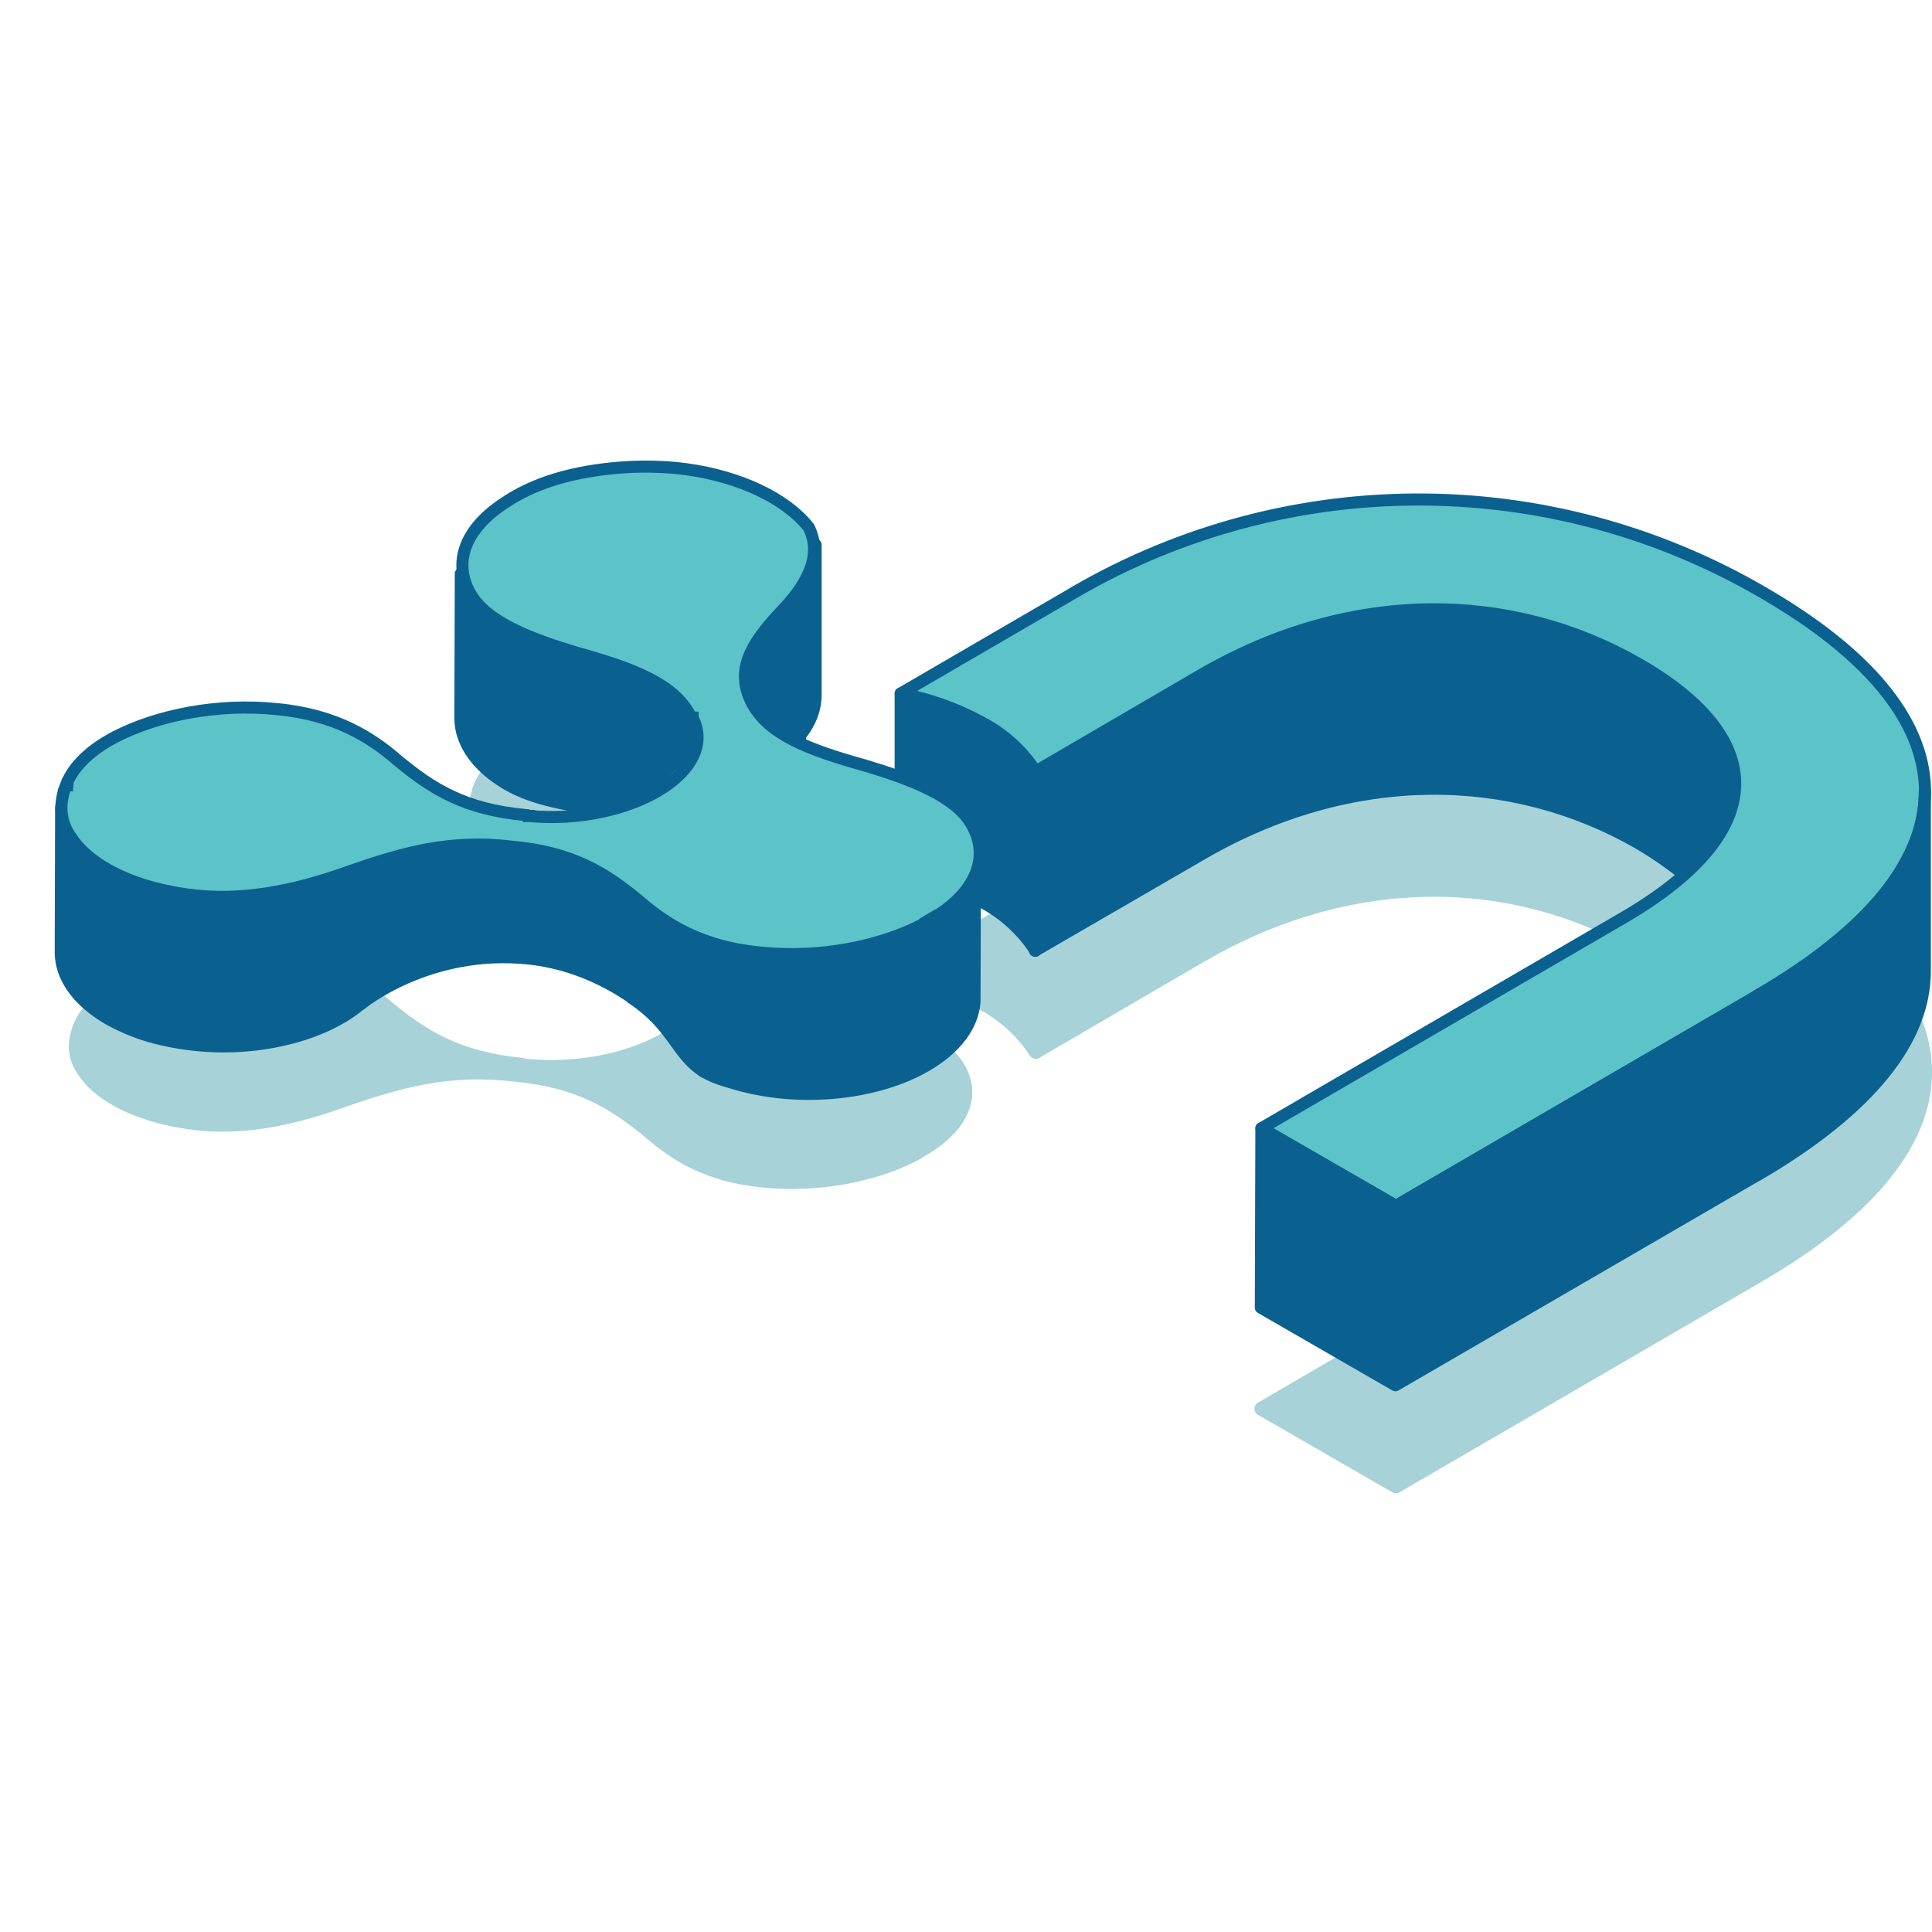 <svg width="160" height="160" viewBox="0 0 160 160" fill="none" xmlns="http://www.w3.org/2000/svg">
  <path
    d="M66.252 48.465V62.332C65.239 60.772 63.849 59.492 62.211 58.61C60.221 57.508 58.066 56.733 55.83 56.313V42.446C58.066 42.866 60.221 43.641 62.211 44.743C63.849 45.625 65.239 46.905 66.252 48.465Z"
    fill="#0A6190" stroke="#0A6190" stroke-linejoin="round" />
  <path opacity="0.5"
    d="M117.073 64.014C127.335 63.941 137.428 66.629 146.295 71.797C154.888 76.763 159.837 82.455 159.996 88.49C160.156 94.54 155.496 100.575 145.793 106.204L115.898 123.59C115.718 123.695 115.497 123.695 115.317 123.591L104.174 117.166C103.995 117.062 103.885 116.871 103.884 116.665C103.884 116.458 103.994 116.267 104.172 116.163L134.07 98.776C140.268 95.184 143.014 91.59 143.118 88.316C143.221 85.059 140.714 81.763 135.483 78.747C125.121 72.771 112.035 72.488 99.742 79.634L86.07 87.609C85.803 87.765 85.462 87.684 85.293 87.425C84.254 85.833 82.83 84.528 81.153 83.632L81.145 83.628C79.067 82.478 76.818 81.668 74.483 81.23C74.245 81.185 74.06 80.997 74.019 80.759C73.978 80.52 74.089 80.281 74.299 80.16L87.967 72.209C96.759 66.917 106.812 64.087 117.073 64.014Z"
    fill="#51A6B1" />
  <path
    d="M85.756 63.884V78.741C84.67 77.07 83.181 75.698 81.426 74.754C79.294 73.573 76.986 72.742 74.59 72.293V57.435C76.986 57.885 79.294 58.716 81.426 59.896C83.181 60.841 84.67 62.213 85.756 63.884Z"
    fill="#0A6190" stroke="#0A6190" stroke-linejoin="round" />
  <path fill-rule="evenodd" clip-rule="evenodd"
    d="M143.702 79.789V64.909C143.702 61.354 140.945 58.005 135.795 55.019C125.245 48.935 111.937 48.662 99.473 55.908V55.975L99.45 55.931L85.755 63.884L85.71 78.741L99.53 70.732L99.53 70.732C111.955 63.52 125.261 63.802 135.773 69.876C140.945 72.953 143.702 76.257 143.702 79.789Z"
    fill="#0A6190" />
  <path
    d="M143.202 79.789C143.202 80.065 143.426 80.289 143.702 80.289C143.979 80.289 144.202 80.065 144.202 79.789H143.202ZM135.795 55.019L136.046 54.587L136.045 54.586L135.795 55.019ZM99.473 55.908L99.222 55.476C99.068 55.565 98.973 55.73 98.973 55.908H99.473ZM99.473 55.975L99.03 56.207C99.137 56.411 99.369 56.516 99.592 56.461C99.816 56.406 99.973 56.205 99.973 55.975H99.473ZM99.45 55.931L99.893 55.699C99.83 55.578 99.72 55.489 99.589 55.451C99.458 55.413 99.317 55.43 99.199 55.499L99.45 55.931ZM85.755 63.884L85.504 63.451C85.35 63.54 85.256 63.704 85.255 63.882L85.755 63.884ZM85.71 78.741L85.21 78.739C85.209 78.918 85.304 79.084 85.459 79.174C85.614 79.263 85.805 79.263 85.96 79.173L85.71 78.741ZM99.53 70.732L99.781 71.165C99.842 71.129 99.895 71.081 99.936 71.023L99.53 70.732ZM99.53 70.732L99.279 70.3C99.218 70.335 99.165 70.383 99.124 70.441L99.53 70.732ZM135.773 69.876L136.028 69.447L136.023 69.444L135.773 69.876ZM143.202 64.909V79.789H144.202V64.909H143.202ZM135.545 55.452C140.657 58.416 143.202 61.636 143.202 64.909H144.202C144.202 61.073 141.233 57.594 136.046 54.587L135.545 55.452ZM99.724 56.34C112.041 49.18 125.157 49.462 135.546 55.453L136.045 54.586C125.333 48.409 111.834 48.144 99.222 55.476L99.724 56.34ZM99.973 55.975V55.908H98.973V55.975H99.973ZM99.007 56.163L99.03 56.207L99.916 55.743L99.893 55.699L99.007 56.163ZM86.006 64.316L99.701 56.363L99.199 55.499L85.504 63.451L86.006 64.316ZM86.21 78.742L86.255 63.885L85.255 63.882L85.21 78.739L86.21 78.742ZM99.279 70.3L85.459 78.308L85.96 79.173L99.781 71.165L99.279 70.3ZM99.124 70.441L99.123 70.441L99.936 71.023L99.937 71.023L99.124 70.441ZM136.023 69.444C125.349 63.275 111.852 63.002 99.279 70.3L99.781 71.164C112.059 64.038 125.173 64.328 135.522 70.309L136.023 69.444ZM144.202 79.789C144.202 75.974 141.23 72.54 136.028 69.447L135.517 70.306C140.66 73.365 143.202 76.54 143.202 79.789H144.202Z"
    fill="#0A6190" />
  <path
    d="M146.004 49.072C163.117 58.962 164.826 71.267 145.503 82.478L115.607 99.864L104.464 93.438L134.36 76.052C146.825 68.829 146.323 61.104 135.773 55.02C125.223 48.935 111.915 48.662 99.451 55.908L85.779 63.884C84.687 62.209 83.19 60.838 81.426 59.896C79.294 58.715 76.986 57.884 74.59 57.435L88.262 49.482C96.966 44.243 106.918 41.44 117.077 41.368C127.236 41.296 137.227 43.957 146.004 49.072Z"
    fill="#5CC3C9" stroke="#0A6190" stroke-linejoin="round" />
  <path fill-rule="evenodd" clip-rule="evenodd"
    d="M159.403 65.593V80.45C159.403 86.055 154.959 91.843 145.48 97.358V97.231L145.458 97.358L115.561 114.722L115.561 114.721L104.419 108.295L104.464 93.438L115.607 99.864V99.864L145.48 82.501V82.478C154.982 76.963 159.403 71.198 159.403 65.593Z"
    fill="#0A6190" />
  <path
    d="M159.903 65.593C159.903 65.317 159.679 65.093 159.403 65.093C159.127 65.093 158.903 65.317 158.903 65.593H159.903ZM145.48 97.358H144.98C144.98 97.537 145.076 97.702 145.231 97.791C145.386 97.88 145.577 97.88 145.732 97.79L145.48 97.358ZM145.48 97.231H145.98C145.98 96.971 145.782 96.755 145.524 96.733C145.266 96.71 145.033 96.888 144.988 97.144L145.48 97.231ZM145.458 97.358L145.709 97.79C145.836 97.716 145.924 97.59 145.95 97.445L145.458 97.358ZM115.561 114.722L115.061 114.72C115.061 114.899 115.156 115.065 115.311 115.155C115.466 115.244 115.657 115.244 115.812 115.154L115.561 114.722ZM115.561 114.721L116.061 114.723C116.062 114.543 115.966 114.378 115.811 114.288L115.561 114.721ZM104.419 108.295L103.919 108.294C103.918 108.473 104.013 108.639 104.169 108.729L104.419 108.295ZM104.464 93.438L104.714 93.005C104.559 92.916 104.369 92.916 104.215 93.005C104.06 93.094 103.965 93.259 103.964 93.437L104.464 93.438ZM115.607 99.864H116.107C116.107 99.686 116.012 99.52 115.857 99.431L115.607 99.864ZM115.607 99.864H115.107C115.107 100.043 115.202 100.209 115.358 100.298C115.513 100.387 115.704 100.387 115.858 100.297L115.607 99.864ZM145.48 82.501L145.731 82.933C145.885 82.844 145.98 82.679 145.98 82.501H145.48ZM145.48 82.478L145.229 82.045C145.075 82.135 144.98 82.299 144.98 82.478H145.48ZM159.903 80.45V65.593H158.903V80.45H159.903ZM145.732 97.79C155.245 92.255 159.903 86.338 159.903 80.45H158.903C158.903 85.773 154.673 91.431 145.229 96.925L145.732 97.79ZM144.98 97.231V97.358H145.98V97.231H144.98ZM144.988 97.144L144.965 97.271L145.95 97.445L145.972 97.318L144.988 97.144ZM145.206 96.926L115.31 114.289L115.812 115.154L145.709 97.79L145.206 96.926ZM116.061 114.723L116.061 114.723L115.061 114.72L115.061 114.72L116.061 114.723ZM104.169 108.729L115.311 115.154L115.811 114.288L104.668 107.862L104.169 108.729ZM103.964 93.437L103.919 108.294L104.919 108.297L104.964 93.44L103.964 93.437ZM115.857 99.431L104.714 93.005L104.214 93.871L115.357 100.297L115.857 99.431ZM116.107 99.864V99.864H115.107V99.864H116.107ZM115.858 100.297L145.731 82.933L145.229 82.069L115.356 99.432L115.858 100.297ZM144.98 82.478V82.501H145.98V82.478H144.98ZM158.903 65.593C158.903 70.915 154.696 76.551 145.229 82.045L145.731 82.91C155.268 77.376 159.903 71.481 159.903 65.593H158.903Z"
    fill="#0A6190" />
  <path opacity="0.5"
    d="M56.638 58.971C54.269 58.648 51.523 58.697 48.796 59.171C46.069 59.645 43.883 60.522 42.231 61.66C39.177 63.641 38.116 66.316 39.534 68.811C40.811 71.1 44.403 72.435 48.115 73.552C52.751 74.842 56.343 76.177 57.772 78.956C57.772 78.956 57.772 78.956 57.906 79.021C60.467 83.741 52.434 88.567 43.498 87.679C43.498 87.679 43.498 87.679 43.364 87.614C38.109 87.132 35.283 85.338 32.432 82.975C30.256 81.081 27.429 79.286 22.831 78.848C18.098 78.344 13.3 79.335 9.972 81.043C8.053 82.051 6.669 83.319 6.081 84.837C5.493 86.354 5.555 87.772 6.528 89.08C8.067 91.357 11.677 93.118 16.41 93.621C20.747 94.072 25.017 92.962 28.624 91.667C33.264 90.044 37.272 88.945 42.534 89.568C47.789 90.049 50.615 91.844 53.466 94.206C55.642 96.1 58.468 97.895 63.067 98.334C67.8 98.838 72.598 97.847 75.926 96.138C76.181 95.985 76.308 95.909 76.563 95.755C76.818 95.602 76.946 95.525 77.201 95.372C80.255 93.392 81.316 90.717 79.898 88.221C78.62 85.932 75.029 84.597 71.317 83.48C66.68 82.191 63.089 80.856 61.659 78.076C60.23 75.297 61.57 73.036 64.071 70.369C66.074 68.292 67.542 65.954 66.392 63.589C64.592 61.323 60.982 59.563 56.638 58.971Z"
    fill="#51A6B1" />
  <path
    d="M67.546 45.114V57.578C67.542 58.133 67.442 58.683 67.248 59.203C66.689 60.732 65.358 62.133 63.428 63.228C62.489 63.762 61.498 64.198 60.471 64.529L60.505 52.584C61.533 52.253 62.524 51.816 63.462 51.282C65.392 50.185 65.657 48.747 66.217 47.218C66.411 46.698 66.215 44.475 66.217 43.921L67.546 45.114Z"
    fill="#0A6190" stroke="#0A6190" stroke-linejoin="round" />
  <path
    d="M38.127 59.458L38.162 47.512C38.16 48.022 38.243 48.529 38.406 49.012C38.916 50.541 40.862 51.864 42.755 52.961C44.833 54.162 47.411 54.887 50.334 55.099L50.3 67.045C47.369 66.832 44.138 66.191 42.057 64.985C40.164 63.888 38.882 62.486 38.372 60.957C38.208 60.474 38.126 59.968 38.127 59.458Z"
    fill="#0A6190" stroke="#0A6190" stroke-linejoin="round" />
  <path d="M56.88 58.94V62.238L51.11 67.588L51.144 55.643L56.88 58.94Z" fill="#0A6190"
    stroke="#0A6190" stroke-linejoin="round" />
  <path
    d="M56.056 76.07L56.88 86.787C56.88 86.787 51.934 80.192 43.69 79.368C35.447 78.543 29.913 83.141 29.913 83.141L29.913 70.662L44.515 69.475L56.056 76.07Z"
    fill="#0A6190" stroke="#0A6190" stroke-linejoin="round" />
  <path
    d="M30.492 70.661L30.457 82.607C29.793 83.265 29.045 83.832 28.232 84.295C26.327 85.406 23.902 86.165 21.26 86.493C18.635 86.809 15.976 86.668 13.4 86.075C11.855 85.728 10.368 85.158 8.987 84.382C8.389 84.042 7.826 83.644 7.304 83.196C5.814 81.906 5.02 80.384 5.03 78.826L5.064 66.881C5.064 68.439 5.846 69.96 7.338 71.25C7.86 71.699 8.423 72.096 9.021 72.437C10.402 73.212 11.889 73.782 13.434 74.13C16.01 74.722 18.669 74.864 21.294 74.547C23.934 74.232 26.362 73.47 28.267 72.349C29.079 71.886 29.827 71.319 30.492 70.661Z"
    fill="#0A6190" stroke="#0A6190" stroke-linejoin="round" />
  <path
    d="M59.72 77.685L60.863 89.68C55.833 88.674 56.839 85.656 52.312 82.638L55.927 73.223C56.311 74.915 57.644 76.483 59.72 77.685Z"
    fill="#0A6190" stroke="#0A6190" stroke-linejoin="round" />
  <path
    d="M80.74 70.708L80.706 82.653C80.706 82.751 80.706 82.849 80.706 82.946C80.574 84.937 79.145 86.832 76.707 88.249C74.27 89.665 71.002 90.501 67.563 90.584C64.124 90.667 60.776 89.993 58.182 88.698L58.217 76.753C60.81 78.047 64.161 78.721 67.598 78.638C71.034 78.555 74.302 77.72 76.742 76.303C79.182 74.887 80.608 72.991 80.74 71.001C80.737 70.903 80.74 70.805 80.74 70.708Z"
    fill="#0A6190" stroke="#0A6190" stroke-linejoin="round" />
  <path
    d="M47.792 54.066L47.8 54.068L47.808 54.071C52.416 55.352 55.813 56.635 57.174 59.28L57.219 59.369L57.344 59.429L57.344 59.429L57.344 59.429L57.344 59.429L57.344 59.429L57.344 59.429L57.344 59.429L57.344 59.429L57.344 59.429L57.344 59.429L57.344 59.429L57.344 59.429L57.344 59.429L57.344 59.429L57.344 59.429L57.344 59.429L57.344 59.429L57.344 59.429L57.344 59.429L57.344 59.429L57.344 59.429L57.344 59.429L57.344 59.429L57.344 59.429L57.344 59.43L57.344 59.43L57.344 59.43L57.344 59.43L57.344 59.43L57.344 59.43L57.344 59.43L57.344 59.43L57.344 59.43L57.344 59.43L57.344 59.43L57.344 59.43L57.344 59.43L57.344 59.43L57.344 59.43L57.344 59.43L57.344 59.43L57.344 59.43L57.344 59.43L57.344 59.43L57.345 59.43L57.345 59.43L57.345 59.43L57.345 59.43L57.345 59.43L57.345 59.43L57.345 59.43L57.345 59.43L57.345 59.43L57.345 59.43L57.345 59.43L57.345 59.43L57.345 59.43L57.345 59.43L57.345 59.43L57.345 59.43L57.345 59.43L57.345 59.43L57.345 59.43L57.345 59.43L57.345 59.43L57.345 59.43L57.345 59.43L57.345 59.43L57.345 59.43L57.345 59.43L57.346 59.43L57.346 59.43L57.346 59.43L57.346 59.43L57.346 59.43L57.346 59.43L57.346 59.43L57.346 59.43L57.346 59.43L57.346 59.43L57.346 59.43L57.346 59.431L57.346 59.431L57.346 59.431L57.346 59.431L57.346 59.431L57.346 59.431L57.346 59.431L57.346 59.431L57.346 59.431L57.346 59.431L57.346 59.431L57.347 59.431L57.347 59.431L57.347 59.431L57.347 59.431L57.347 59.431L57.347 59.431L57.347 59.431L57.347 59.431L57.347 59.431L57.347 59.431L57.347 59.431L57.347 59.431L57.347 59.431L57.347 59.431L57.347 59.431L57.348 59.431L57.348 59.431L57.348 59.431L57.348 59.431L57.348 59.431L57.348 59.431L57.348 59.431L57.348 59.431L57.348 59.431L57.348 59.432L57.348 59.432L57.349 59.432L57.349 59.432L57.349 59.432L57.349 59.432L57.349 59.432L57.349 59.432L57.349 59.432L57.349 59.432L57.349 59.432L57.349 59.432L57.349 59.432L57.349 59.432L57.349 59.432L57.35 59.432L57.35 59.432L57.35 59.432L57.35 59.432L57.35 59.432L57.35 59.432L57.35 59.432L57.35 59.433L57.35 59.433L57.351 59.433L57.351 59.433L57.351 59.433L57.351 59.433L57.351 59.433L57.351 59.433L57.351 59.433L57.351 59.433L57.352 59.433L57.352 59.433L57.352 59.433L57.352 59.433L57.352 59.433L57.352 59.433L57.352 59.434L57.352 59.434L57.352 59.434L57.353 59.434L57.353 59.434L57.353 59.434L57.353 59.434L57.353 59.434L57.353 59.434L57.353 59.434L57.353 59.434L57.354 59.434L57.354 59.434L57.354 59.434L57.354 59.434L57.354 59.434L57.354 59.434L57.355 59.435L57.355 59.435C59.627 63.854 52.158 68.341 43.804 67.577L43.803 67.577L43.803 67.576L43.802 67.576L43.801 67.576L43.8 67.575L43.8 67.575L43.799 67.575L43.798 67.574L43.797 67.574L43.797 67.573L43.796 67.573L43.795 67.573L43.794 67.572L43.794 67.572L43.793 67.572L43.668 67.511L43.501 67.496C38.502 67.038 35.792 65.344 32.96 62.997C30.764 61.086 27.825 59.194 22.977 58.731C18.021 58.204 13.019 59.243 9.56 61.019L9.56 61.019L9.554 61.022C7.545 62.077 6.091 63.409 5.474 65L6.081 65.052L5.474 65C4.868 66.565 4.922 68.052 5.947 69.433C7.556 71.809 11.323 73.644 16.258 74.169L16.261 74.169C20.85 74.646 25.307 73.467 28.942 72.163C33.555 70.549 37.368 69.522 42.369 70.114L42.383 70.116L42.397 70.117C47.395 70.575 50.105 72.269 52.938 74.615C55.134 76.527 58.073 78.418 62.921 78.882C67.877 79.408 72.879 78.369 76.338 76.594L76.357 76.584L76.375 76.573L76.376 76.572L76.378 76.571L76.379 76.57L76.381 76.57L76.382 76.569L76.384 76.568L76.385 76.567L76.387 76.566L76.388 76.565L76.39 76.564L76.391 76.563L76.393 76.562L76.394 76.562L76.396 76.561L76.397 76.56L76.399 76.559L76.4 76.558L76.401 76.557L76.403 76.556L76.404 76.555L76.406 76.555L76.407 76.554L76.409 76.553L76.41 76.552L76.412 76.551L76.413 76.55L76.414 76.549L76.416 76.549L76.417 76.548L76.419 76.547L76.42 76.546L76.421 76.545L76.423 76.544L76.424 76.543L76.426 76.543L76.427 76.542L76.428 76.541L76.43 76.54L76.431 76.539L76.433 76.538L76.434 76.538L76.435 76.537L76.437 76.536L76.438 76.535L76.439 76.534L76.441 76.534L76.442 76.533L76.444 76.532L76.445 76.531L76.446 76.53L76.448 76.529L76.449 76.529L76.45 76.528L76.452 76.527L76.453 76.526L76.454 76.525L76.456 76.525L76.457 76.524L76.459 76.523L76.46 76.522L76.461 76.521L76.463 76.52L76.464 76.52L76.465 76.519L76.466 76.518L76.468 76.517L76.469 76.516L76.471 76.516L76.472 76.515L76.473 76.514L76.475 76.513L76.476 76.513L76.477 76.512L76.478 76.511L76.48 76.51L76.481 76.509L76.482 76.509L76.484 76.508L76.485 76.507L76.486 76.506L76.487 76.505L76.489 76.505L76.49 76.504L76.491 76.503L76.493 76.502L76.494 76.502L76.495 76.501L76.496 76.5L76.498 76.499L76.499 76.499L76.5 76.498L76.502 76.497L76.503 76.496L76.504 76.496L76.505 76.495L76.507 76.494L76.508 76.493L76.509 76.492L76.51 76.492L76.512 76.491L76.513 76.49L76.514 76.489L76.516 76.489L76.517 76.488L76.518 76.487L76.519 76.486L76.52 76.486L76.522 76.485L76.523 76.484L76.524 76.483L76.525 76.483L76.527 76.482L76.528 76.481L76.529 76.48L76.531 76.48L76.532 76.479L76.533 76.478L76.534 76.478L76.535 76.477L76.537 76.476L76.538 76.475L76.539 76.475L76.54 76.474L76.541 76.473L76.543 76.472L76.544 76.472L76.545 76.471L76.546 76.47L76.548 76.469L76.549 76.469L76.55 76.468L76.551 76.467L76.552 76.466L76.554 76.466L76.555 76.465L76.556 76.464L76.557 76.464L76.558 76.463L76.56 76.462L76.561 76.461L76.562 76.461L76.563 76.46L76.564 76.459L76.566 76.459L76.567 76.458L76.568 76.457L76.569 76.456L76.57 76.456L76.572 76.455L76.573 76.454L76.574 76.454L76.575 76.453L76.576 76.452L76.578 76.451L76.579 76.451L76.58 76.45L76.581 76.449L76.582 76.449L76.583 76.448L76.585 76.447L76.586 76.447L76.587 76.446L76.588 76.445L76.589 76.444L76.59 76.444L76.592 76.443L76.593 76.442L76.594 76.442L76.595 76.441L76.596 76.44L76.597 76.439L76.599 76.439L76.6 76.438L76.601 76.437L76.602 76.437L76.603 76.436L76.604 76.435L76.606 76.435L76.607 76.434L76.608 76.433L76.609 76.433L76.61 76.432L76.611 76.431L76.612 76.43L76.614 76.43L76.615 76.429L76.616 76.428L76.617 76.428L76.618 76.427L76.619 76.426L76.62 76.426L76.622 76.425L76.623 76.424L76.624 76.424L76.625 76.423L76.626 76.422L76.627 76.421L76.628 76.421L76.63 76.42L76.631 76.419L76.632 76.419L76.633 76.418L76.634 76.417L76.635 76.417L76.636 76.416L76.638 76.415L76.639 76.415L76.64 76.414L76.641 76.413L76.642 76.413L76.643 76.412L76.644 76.411L76.645 76.411L76.647 76.41L76.648 76.409L76.649 76.409L76.65 76.408L76.651 76.407L76.652 76.406L76.653 76.406L76.654 76.405L76.656 76.404L76.657 76.404L76.658 76.403L76.659 76.403L76.66 76.402L76.661 76.401L76.662 76.4L76.663 76.4L76.665 76.399L76.666 76.398L76.667 76.398L76.668 76.397L76.669 76.396L76.67 76.396L76.671 76.395L76.672 76.394L76.674 76.394L76.675 76.393L76.676 76.392L76.677 76.392L76.678 76.391L76.679 76.39L76.68 76.39L76.681 76.389L76.683 76.388L76.684 76.388L76.685 76.387L76.686 76.386L76.687 76.386L76.688 76.385L76.689 76.384L76.69 76.384L76.692 76.383L76.693 76.382L76.694 76.382L76.695 76.381L76.696 76.38L76.697 76.379L76.698 76.379L76.699 76.378L76.701 76.377L76.702 76.377L76.703 76.376L76.704 76.376L76.705 76.375L76.706 76.374L76.707 76.374L76.708 76.373L76.71 76.372L76.711 76.371L76.712 76.371L76.713 76.37L76.714 76.369L76.715 76.369L76.716 76.368L76.717 76.367L76.719 76.367L76.72 76.366L76.721 76.365L76.722 76.365L76.723 76.364L76.724 76.363L76.725 76.363L76.726 76.362L76.728 76.361L76.729 76.361L76.73 76.36L76.731 76.359L76.732 76.359L76.733 76.358L76.734 76.357L76.735 76.357L76.737 76.356L76.738 76.355L76.739 76.355L76.74 76.354L76.741 76.353L76.742 76.353L76.743 76.352L76.744 76.351L76.746 76.35L76.747 76.35L76.748 76.349L76.749 76.348L76.75 76.348L76.751 76.347L76.752 76.346L76.754 76.346L76.755 76.345L76.756 76.344L76.757 76.344L76.758 76.343L76.759 76.342L76.76 76.342L76.761 76.341L76.763 76.34L76.764 76.34L76.765 76.339L76.766 76.338L76.767 76.338L76.768 76.337L76.769 76.336L76.771 76.335L76.772 76.335L76.773 76.334L76.774 76.333L76.775 76.333L76.776 76.332L76.778 76.331L76.779 76.331L76.78 76.33L76.781 76.329L76.782 76.329L76.783 76.328L76.784 76.327L76.786 76.326L76.787 76.326L76.788 76.325L76.789 76.324L76.79 76.324L76.791 76.323L76.793 76.322L76.794 76.322L76.795 76.321L76.796 76.32L76.797 76.319L76.798 76.319L76.799 76.318L76.801 76.317L76.802 76.317L76.803 76.316L76.804 76.315L76.805 76.314L76.807 76.314L76.808 76.313L76.809 76.312L76.81 76.312L76.811 76.311L76.812 76.31L76.814 76.309L76.815 76.309L76.816 76.308L76.817 76.307L76.818 76.307L76.82 76.306L76.821 76.305L76.822 76.305L76.823 76.304L76.824 76.303L76.826 76.302L76.827 76.302L76.828 76.301L76.829 76.3L76.83 76.299L76.832 76.299L76.833 76.298L76.834 76.297L76.835 76.297L76.836 76.296L76.838 76.295L76.839 76.294L76.84 76.294L76.841 76.293L76.842 76.292L76.844 76.291L76.845 76.291L76.846 76.29L76.847 76.289L76.849 76.289L76.85 76.288L76.851 76.287L76.852 76.286L76.853 76.286L76.855 76.285L76.856 76.284L76.857 76.283L76.858 76.283L76.86 76.282L76.861 76.281L76.862 76.28L76.863 76.28L76.865 76.279L76.866 76.278L76.867 76.277L76.868 76.277L76.87 76.276L76.871 76.275L76.872 76.274L76.873 76.274L76.875 76.273L76.876 76.272L76.877 76.271L76.878 76.271L76.88 76.27L76.881 76.269L76.882 76.268L76.883 76.268L76.885 76.267L76.886 76.266L76.887 76.265L76.888 76.265L76.89 76.264L76.891 76.263L76.892 76.262L76.894 76.261L76.895 76.261L76.896 76.26L76.897 76.259L76.899 76.258L76.9 76.258L76.901 76.257L76.903 76.256L76.904 76.255L76.905 76.254L76.907 76.254L76.908 76.253L76.909 76.252L76.91 76.251L76.912 76.251L76.913 76.25L76.915 76.249L76.916 76.248L76.917 76.247L76.918 76.247L76.92 76.246L76.921 76.245L76.922 76.244L76.924 76.243L76.925 76.243L76.926 76.242L76.928 76.241L76.929 76.24L76.93 76.239L76.932 76.239L76.933 76.238L76.934 76.237L76.936 76.236L76.937 76.235L76.939 76.234L76.94 76.234L76.941 76.233L76.943 76.232L76.944 76.231L76.945 76.23L76.947 76.23L76.948 76.229L76.95 76.228L76.951 76.227L76.952 76.226L76.954 76.225L76.955 76.225L76.956 76.224L76.958 76.223L76.959 76.222L76.961 76.221L76.962 76.22L76.963 76.22L76.965 76.219L76.966 76.218L76.968 76.217L76.969 76.216L76.97 76.215L76.972 76.215L76.973 76.214L76.975 76.213L76.976 76.212L76.978 76.211L76.979 76.21L76.98 76.209L76.982 76.209L76.983 76.208L76.985 76.207L76.986 76.206L76.988 76.205L76.989 76.204L76.99 76.203L76.992 76.202L76.993 76.201L76.995 76.201L76.996 76.2L76.998 76.199L76.999 76.198L77.001 76.197L77.002 76.196L77.004 76.195L77.005 76.195L77.007 76.194L77.008 76.193L77.01 76.192L77.011 76.191L77.013 76.19L77.014 76.189L77.016 76.188L77.017 76.187L77.019 76.186L77.02 76.186L77.022 76.185L77.023 76.184L77.024 76.183L77.026 76.182L77.027 76.181L77.029 76.18L77.03 76.179L77.032 76.178L77.033 76.178L77.035 76.177L77.036 76.176L77.038 76.175L77.039 76.174L77.04 76.173L77.042 76.172L77.043 76.171L77.045 76.171L77.046 76.17L77.048 76.169L77.049 76.168L77.05 76.167L77.052 76.166L77.053 76.165L77.055 76.165L77.056 76.164L77.058 76.163L77.059 76.162L77.06 76.161L77.062 76.16L77.063 76.16L77.065 76.159L77.066 76.158L77.067 76.157L77.069 76.156L77.07 76.155L77.072 76.155L77.073 76.154L77.074 76.153L77.076 76.152L77.077 76.151L77.078 76.15L77.08 76.15L77.081 76.149L77.082 76.148L77.084 76.147L77.085 76.146L77.087 76.145L77.088 76.145L77.089 76.144L77.091 76.143L77.092 76.142L77.093 76.141L77.095 76.141L77.096 76.14L77.097 76.139L77.099 76.138L77.1 76.138L77.101 76.137L77.103 76.136L77.104 76.135L77.105 76.134L77.107 76.133L77.108 76.133L77.109 76.132L77.111 76.131L77.112 76.13L77.113 76.129L77.115 76.129L77.116 76.128L77.117 76.127L77.118 76.126L77.12 76.126L77.121 76.125L77.122 76.124L77.124 76.123L77.125 76.122L77.126 76.122L77.128 76.121L77.129 76.12L77.13 76.119L77.132 76.119L77.133 76.118L77.134 76.117L77.135 76.116L77.137 76.115L77.138 76.115L77.139 76.114L77.14 76.113L77.142 76.112L77.143 76.112L77.144 76.111L77.145 76.11L77.147 76.109L77.148 76.109L77.149 76.108L77.151 76.107L77.152 76.106L77.153 76.106L77.154 76.105L77.156 76.104L77.157 76.103L77.158 76.103L77.159 76.102L77.161 76.101L77.162 76.1L77.163 76.1L77.164 76.099L77.165 76.098L77.167 76.097L77.168 76.097L77.169 76.096L77.171 76.095L77.172 76.094L77.173 76.094L77.174 76.093L77.175 76.092L77.177 76.091L77.178 76.091L77.179 76.09L77.18 76.089L77.181 76.088L77.183 76.088L77.184 76.087L77.185 76.086L77.186 76.086L77.188 76.085L77.189 76.084L77.19 76.083L77.191 76.083L77.192 76.082L77.194 76.081L77.195 76.081L77.196 76.08L77.197 76.079L77.198 76.078L77.2 76.078L77.201 76.077L77.202 76.076L77.203 76.076L77.204 76.075L77.206 76.074L77.207 76.073L77.208 76.073L77.209 76.072L77.21 76.071L77.212 76.07L77.213 76.07L77.214 76.069L77.215 76.068L77.216 76.068L77.217 76.067L77.219 76.066L77.22 76.066L77.221 76.065L77.222 76.064L77.223 76.063L77.224 76.063L77.226 76.062L77.227 76.061L77.228 76.061L77.229 76.06L77.23 76.059L77.231 76.058L77.233 76.058L77.234 76.057L77.235 76.056L77.236 76.056L77.237 76.055L77.238 76.054L77.24 76.054L77.241 76.053L77.242 76.052L77.243 76.052L77.244 76.051L77.245 76.05L77.246 76.049L77.248 76.049L77.249 76.048L77.25 76.047L77.251 76.047L77.252 76.046L77.253 76.045L77.254 76.045L77.256 76.044L77.257 76.043L77.258 76.043L77.259 76.042L77.26 76.041L77.261 76.04L77.263 76.04L77.264 76.039L77.265 76.038L77.266 76.038L77.267 76.037L77.268 76.036L77.269 76.036L77.27 76.035L77.272 76.034L77.273 76.034L77.274 76.033L77.275 76.032L77.276 76.032L77.277 76.031L77.278 76.03L77.28 76.03L77.281 76.029L77.282 76.028L77.283 76.028L77.284 76.027L77.285 76.026L77.286 76.025L77.287 76.025L77.289 76.024L77.29 76.023L77.291 76.023L77.292 76.022L77.293 76.021L77.294 76.021L77.295 76.02L77.296 76.019L77.298 76.019L77.299 76.018L77.3 76.017L77.301 76.017L77.302 76.016L77.303 76.015L77.304 76.015L77.305 76.014L77.307 76.013L77.308 76.013L77.309 76.012L77.31 76.011L77.311 76.011L77.312 76.01L77.313 76.009L77.314 76.009L77.316 76.008L77.317 76.007L77.318 76.007L77.319 76.006L77.32 76.005L77.321 76.004L77.322 76.004L77.323 76.003L77.325 76.002L77.326 76.002L77.327 76.001L77.328 76.001L77.329 76L77.33 75.999L77.331 75.999L77.332 75.998L77.334 75.997L77.335 75.996L77.336 75.996L77.337 75.995L77.338 75.994L77.339 75.994L77.34 75.993L77.341 75.992L77.343 75.992L77.344 75.991L77.345 75.99L77.346 75.99L77.347 75.989L77.348 75.988L77.349 75.988L77.35 75.987L77.352 75.986L77.353 75.986L77.354 75.985L77.355 75.984L77.356 75.984L77.357 75.983L77.358 75.982L77.359 75.982L77.361 75.981L77.362 75.98L77.363 75.98L77.364 75.979L77.365 75.978L77.366 75.978L77.367 75.977L77.368 75.976L77.37 75.976L77.371 75.975L77.372 75.974L77.373 75.974L77.374 75.973L77.375 75.972L77.376 75.972L77.377 75.971L77.379 75.97L77.38 75.969L77.381 75.969L77.382 75.968L77.383 75.967L77.384 75.967L77.385 75.966L77.386 75.965L77.388 75.965L77.389 75.964L77.39 75.963L77.391 75.963L77.392 75.962L77.393 75.961L77.394 75.961L77.396 75.96L77.397 75.959L77.398 75.959L77.399 75.958L77.4 75.957L77.401 75.957L77.402 75.956L77.403 75.955L77.405 75.954L77.406 75.954L77.407 75.953L77.408 75.952L77.409 75.952L77.41 75.951L77.412 75.95L77.413 75.95L77.414 75.949L77.415 75.948L77.416 75.948L77.417 75.947L77.418 75.946L77.42 75.945L77.421 75.945L77.422 75.944L77.423 75.943L77.424 75.943L77.425 75.942L77.427 75.941L77.428 75.941L77.429 75.94L77.43 75.939L77.431 75.939L77.432 75.938L77.434 75.937L77.435 75.936L77.436 75.936L77.437 75.935L77.438 75.934L77.439 75.933L77.441 75.933L77.442 75.932L77.443 75.931L77.444 75.931L77.445 75.93L77.447 75.929L77.448 75.929L77.449 75.928L77.45 75.927L77.451 75.927L77.452 75.926L77.454 75.925L77.455 75.924L77.456 75.924L77.457 75.923L77.458 75.922L77.46 75.921L77.461 75.921L77.462 75.92L77.463 75.919L77.464 75.919L77.466 75.918L77.467 75.917L77.468 75.916L77.469 75.916L77.47 75.915L77.472 75.914L77.473 75.913L77.474 75.913L77.475 75.912L77.476 75.911L77.478 75.911L77.479 75.91L77.48 75.909L77.481 75.908L77.482 75.908L77.484 75.907L77.485 75.906L77.486 75.906L77.487 75.905L77.489 75.904L77.49 75.903L77.491 75.903L77.492 75.902L77.493 75.901L77.495 75.9L77.496 75.9L77.497 75.899L77.498 75.898L77.5 75.897L77.501 75.897L77.502 75.896L77.503 75.895L77.505 75.894L77.506 75.894L77.507 75.893L77.508 75.892L77.51 75.891L77.511 75.891L77.512 75.89L77.513 75.889L77.515 75.888L77.516 75.888L77.517 75.887L77.518 75.886L77.52 75.885L77.521 75.885L77.522 75.884L77.523 75.883L77.525 75.882L77.526 75.882L77.527 75.881L77.529 75.88L77.53 75.879L77.531 75.878L77.532 75.878L77.534 75.877L77.535 75.876L77.536 75.875L77.538 75.874L77.539 75.874L77.54 75.873L77.541 75.872L77.543 75.871L77.544 75.871L77.545 75.87L77.547 75.869L77.548 75.868L77.549 75.868L77.551 75.867L77.552 75.866L77.553 75.865L77.555 75.864L77.556 75.864L77.557 75.863L77.559 75.862L77.56 75.861L77.561 75.86L77.563 75.859L77.564 75.859L77.565 75.858L77.567 75.857L77.568 75.856L77.569 75.856L77.571 75.855L77.572 75.854L77.573 75.853L77.575 75.852L77.576 75.851L77.577 75.851L77.579 75.85L77.58 75.849L77.582 75.848L77.583 75.847L77.584 75.847L77.586 75.846L77.587 75.845L77.588 75.844L77.59 75.843L77.591 75.842L77.593 75.841L77.594 75.841L77.595 75.84L77.597 75.839L77.598 75.838L77.6 75.837L77.601 75.837L77.602 75.836L77.604 75.835L77.605 75.834L77.606 75.833L77.608 75.832L77.609 75.831L77.611 75.831L77.612 75.83L77.614 75.829L77.615 75.828L77.617 75.827L77.618 75.826L77.619 75.825L77.621 75.825L77.622 75.824L77.624 75.823L77.625 75.822L77.627 75.821L77.628 75.82L77.629 75.819L77.631 75.819L77.632 75.818L77.634 75.817L77.635 75.816L77.637 75.815L77.638 75.814L77.64 75.813L77.641 75.812L77.643 75.811L77.644 75.811L77.646 75.81L77.647 75.809L77.649 75.808L77.65 75.807L77.659 75.802L77.667 75.796C80.866 73.722 81.97 70.923 80.493 68.321C79.142 65.902 75.356 64.516 71.64 63.398L71.632 63.395L71.623 63.393C67.016 62.111 63.619 60.828 62.258 58.184C60.89 55.525 62.148 53.362 64.619 50.726C66.646 48.624 68.202 46.189 66.993 43.701L66.981 43.678L66.964 43.656C65.099 41.308 61.354 39.476 56.82 38.858C54.335 38.519 51.471 38.572 48.638 39.065C45.782 39.562 43.487 40.482 41.758 41.671C38.564 43.746 37.462 46.542 38.939 49.143C40.29 51.562 44.075 52.948 47.792 54.066Z"
    fill="#5CC3C9" stroke="#0A6190" />
</svg>
